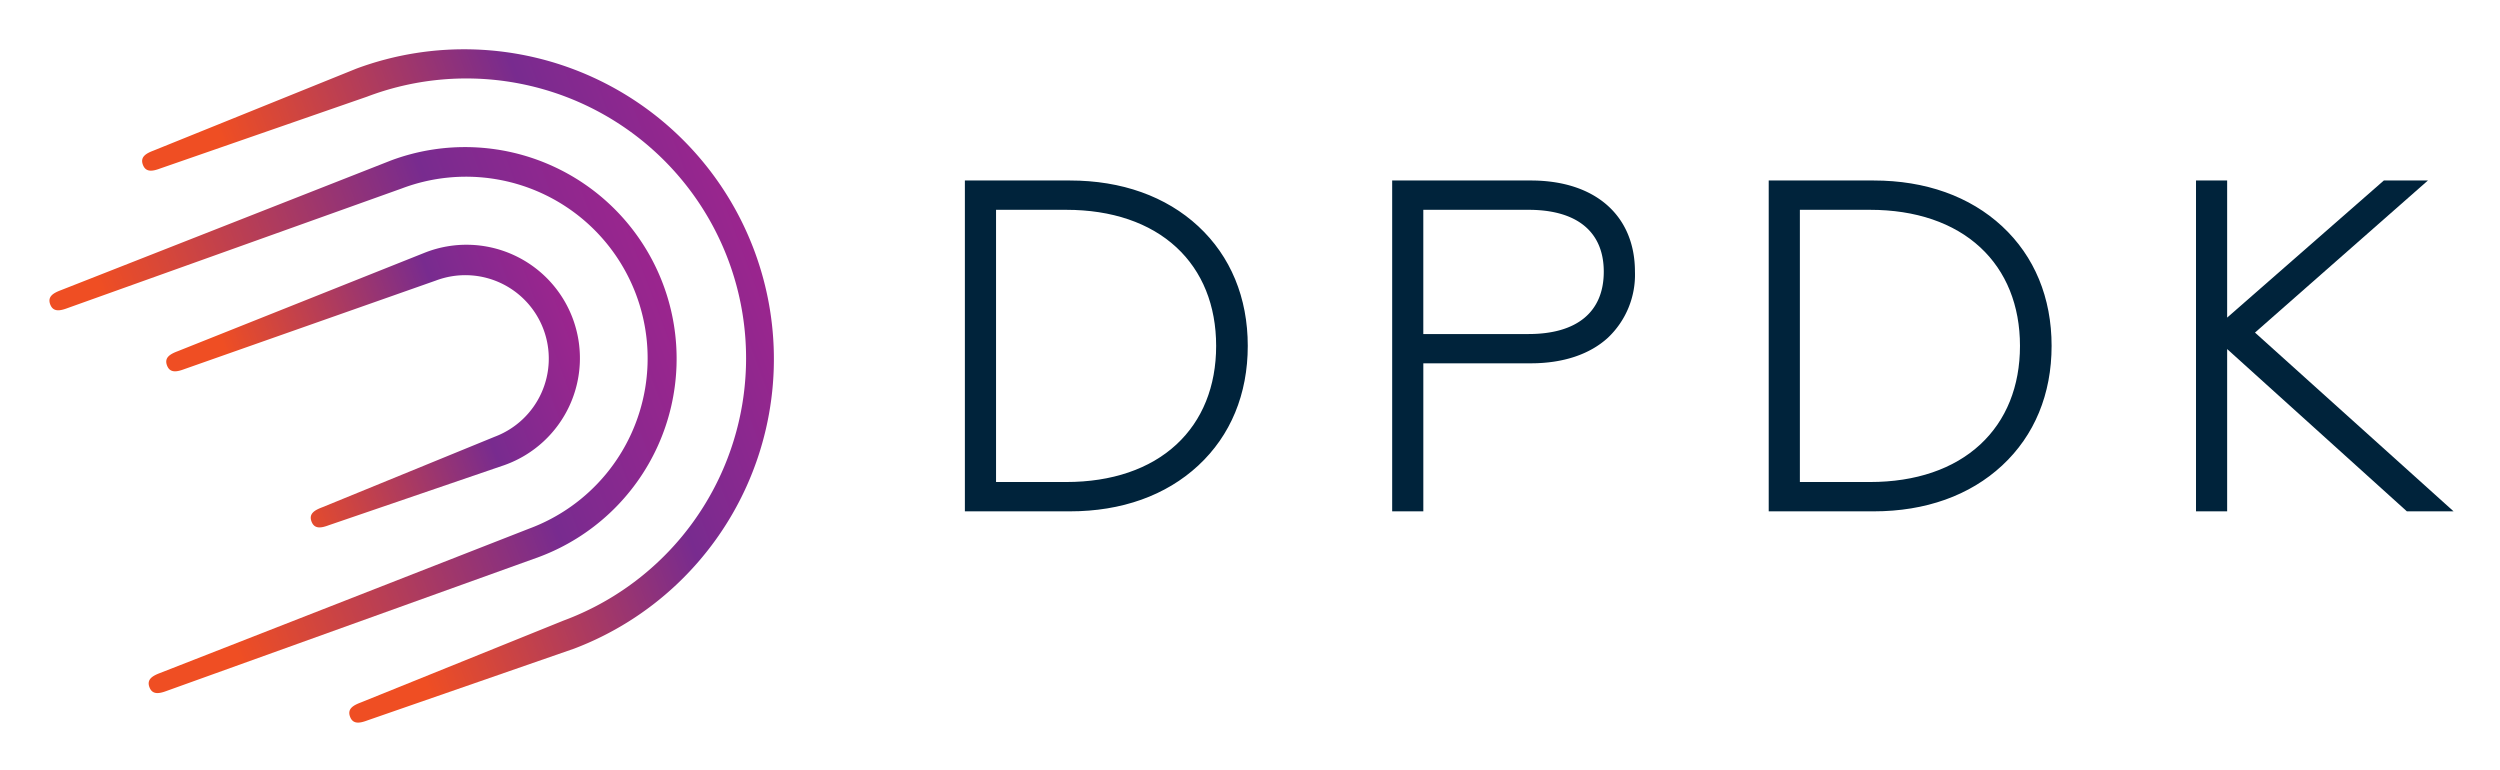 <svg xmlns="http://www.w3.org/2000/svg" role="img" xmlns:xlink="http://www.w3.org/1999/xlink" viewBox="-0.73 60.52 401.70 123.70"><title>DPDK logo</title><defs><linearGradient id="linear-gradient" x1="541.485" x2="604.967" y1="2810.33" y2="2810.33" gradientTransform="scale(1 -1) rotate(20.573 8398.186 -66.39)" gradientUnits="userSpaceOnUse"><stop offset=".15" stop-color="#ef4e23"/><stop offset=".701" stop-color="#782b8f"/><stop offset=".763" stop-color="#802a8f"/><stop offset="1" stop-color="#9b258e"/></linearGradient><linearGradient id="linear-gradient-2" x1="549.187" x2="636.511" y1="2810.331" y2="2810.331" xlink:href="#linear-gradient"/><linearGradient id="linear-gradient-3" x1="520.674" x2="620.738" y1="2810.333" y2="2810.333" xlink:href="#linear-gradient"/><style>.cls-4{fill:#00233b}</style></defs><path fill="url(#linear-gradient)" d="M80.431 135.214l-28.313 9.693c-1.245.468-2.327.656-2.795-.589s.472-1.815 1.718-2.284l27.7-11.332a13.409 13.409 0 1 0-9.423-25.108l-40.418 14.233c-1.245.468-2.327.656-2.795-.589s.472-1.815 1.718-2.284l39.801-15.872A18.229 18.229 0 1 1 80.431 135.214z"/><path fill="url(#linear-gradient-2)" d="M91.517 164.745L58.312 176.272c-1.245.468-2.327.656-2.795-.589s.472-1.815 1.718-2.284l32.588-13.167A44.954 44.954 0 1 0 58.231 76.058L25.026 87.586c-1.245.468-2.327.656-2.795-.589s.472-1.815 1.718-2.284l32.588-13.167A49.774 49.774 0 0 1 91.517 164.745z"/><path fill="url(#linear-gradient-3)" d="M85.974 149.978l-59.897 21.548c-1.245.468-2.327.656-2.795-.589s.472-1.815 1.718-2.284L84.279 145.465a29.183 29.183 0 1 0-20.51-54.643l-53.636 19.198c-1.245.468-2.327.656-2.795-.589s.472-1.815 1.718-2.284l53.023-20.838a34.002 34.002 0 0 1 23.894 63.668z"/><path d="M154.959 90.174h16.224c16.594 0 27.927 10.52 27.927 25.928s-11.332 25.928-27.927 25.928h-16.224zm15.63 48.448c15.408 0 24.741-9.037 24.741-22.52s-9.334-22.52-24.741-22.52h-11.926v45.04z" class="cls-4"/><path d="M171.182 142.682h-16.875V89.522h16.875c8.311 0 15.443 2.545 20.631 7.358 5.2 4.829 7.948 11.473 7.948 19.218s-2.748 14.393-7.948 19.218c-5.188 4.821-12.32 7.366-20.631 7.366zm-15.572-1.304h15.572c7.975 0 14.803-2.424 19.745-7.011 4.926-4.575 7.534-10.891 7.534-18.265s-2.604-13.69-7.534-18.265c-4.942-4.587-11.769-7.011-19.745-7.011h-15.572zm14.978-2.104h-12.578v-46.344h12.578c7.659 0 14.084 2.206 18.593 6.379 4.45 4.122 6.8 9.927 6.8 16.793s-2.35 12.671-6.8 16.793c-4.505 4.173-10.934 6.379-18.593 6.379zm-11.274-1.304h11.278c7.323 0 13.448-2.085 17.707-6.031 4.177-3.869 6.382-9.345 6.382-15.837s-2.209-11.969-6.382-15.837c-4.259-3.947-10.384-6.031-17.707-6.031H159.315V137.97zM223.612 90.174h21.63c10.372 0 16.075 5.703 16.075 14.002 0 8.295-5.703 14.077-16.075 14.077h-17.925v23.777H223.612zm21.263 24.667c8.147 0 12.741-3.853 12.741-10.669 0-6.742-4.595-10.594-12.741-10.594h-17.555V114.837h17.555z" class="cls-4"/><path d="M227.968 142.682H222.964V89.522h22.282c10.317 0 16.727 5.613 16.727 14.65a13.917 13.917 0 0 1-4.36 10.63c-2.939 2.678-7.214 4.095-12.367 4.095h-17.277v23.785zm-3.705-1.304h2.401V117.601h18.577c4.821 0 8.791-1.3 11.488-3.755a13.8 13.8 0 0 0 0-19.3c-2.69-2.436-6.664-3.72-11.488-3.72h-20.978v50.552zm20.611-25.885h-18.207v-22.563h18.207c8.51 0 13.393 4.099 13.393 11.242-.004 7.194-4.883 11.321-13.393 11.321zm-16.907-1.3h16.907c7.796 0 12.09-3.556 12.09-10.017 0-6.41-4.294-9.943-12.09-9.943h-16.907zm56.15-24.019h16.224c16.594 0 27.927 10.52 27.927 25.928s-11.332 25.928-27.927 25.928h-16.224zm15.63 48.448c15.408 0 24.741-9.037 24.741-22.52s-9.334-22.52-24.741-22.52h-11.926v45.04z" class="cls-4"/><path d="M300.342 142.682h-16.875V89.522h16.875c8.311 0 15.443 2.545 20.631 7.358 5.2 4.829 7.948 11.473 7.948 19.218s-2.748 14.393-7.948 19.218c-5.188 4.821-12.32 7.366-20.631 7.366zm-15.572-1.304h15.572c7.975 0 14.803-2.424 19.745-7.011 4.926-4.575 7.534-10.891 7.534-18.265s-2.604-13.69-7.534-18.265c-4.942-4.587-11.769-7.011-19.745-7.011h-15.572zm14.978-2.104H287.171v-46.344h12.578c7.659 0 14.084 2.206 18.593 6.379 4.45 4.122 6.8 9.927 6.8 16.793s-2.35 12.671-6.8 16.793c-4.505 4.173-10.934 6.379-18.593 6.379zm-11.274-1.304h11.278c7.323 0 13.448-2.085 17.707-6.031 4.177-3.869 6.382-9.345 6.382-15.837s-2.209-11.969-6.382-15.837c-4.259-3.947-10.384-6.031-17.707-6.031h-11.278zm64.297-47.796h3.705v22.817l26.076-22.817h5.11l-27.037 23.777 31.186 28.075h-5.555l-29.781-26.892v26.892h-3.705v-51.852z" class="cls-4"/><path d="M393.51 142.682h-7.503l-.187-.168-28.692-25.908v26.076h-5.004V89.522h5.004v22.032l25.178-22.032h7.081l-27.786 24.437zm-7.003-1.304h3.611L359.646 113.947l26.291-23.121h-3.142l-26.549 23.231zm-33.083 0h2.401v-50.552h-2.401z" class="cls-4"/></svg>